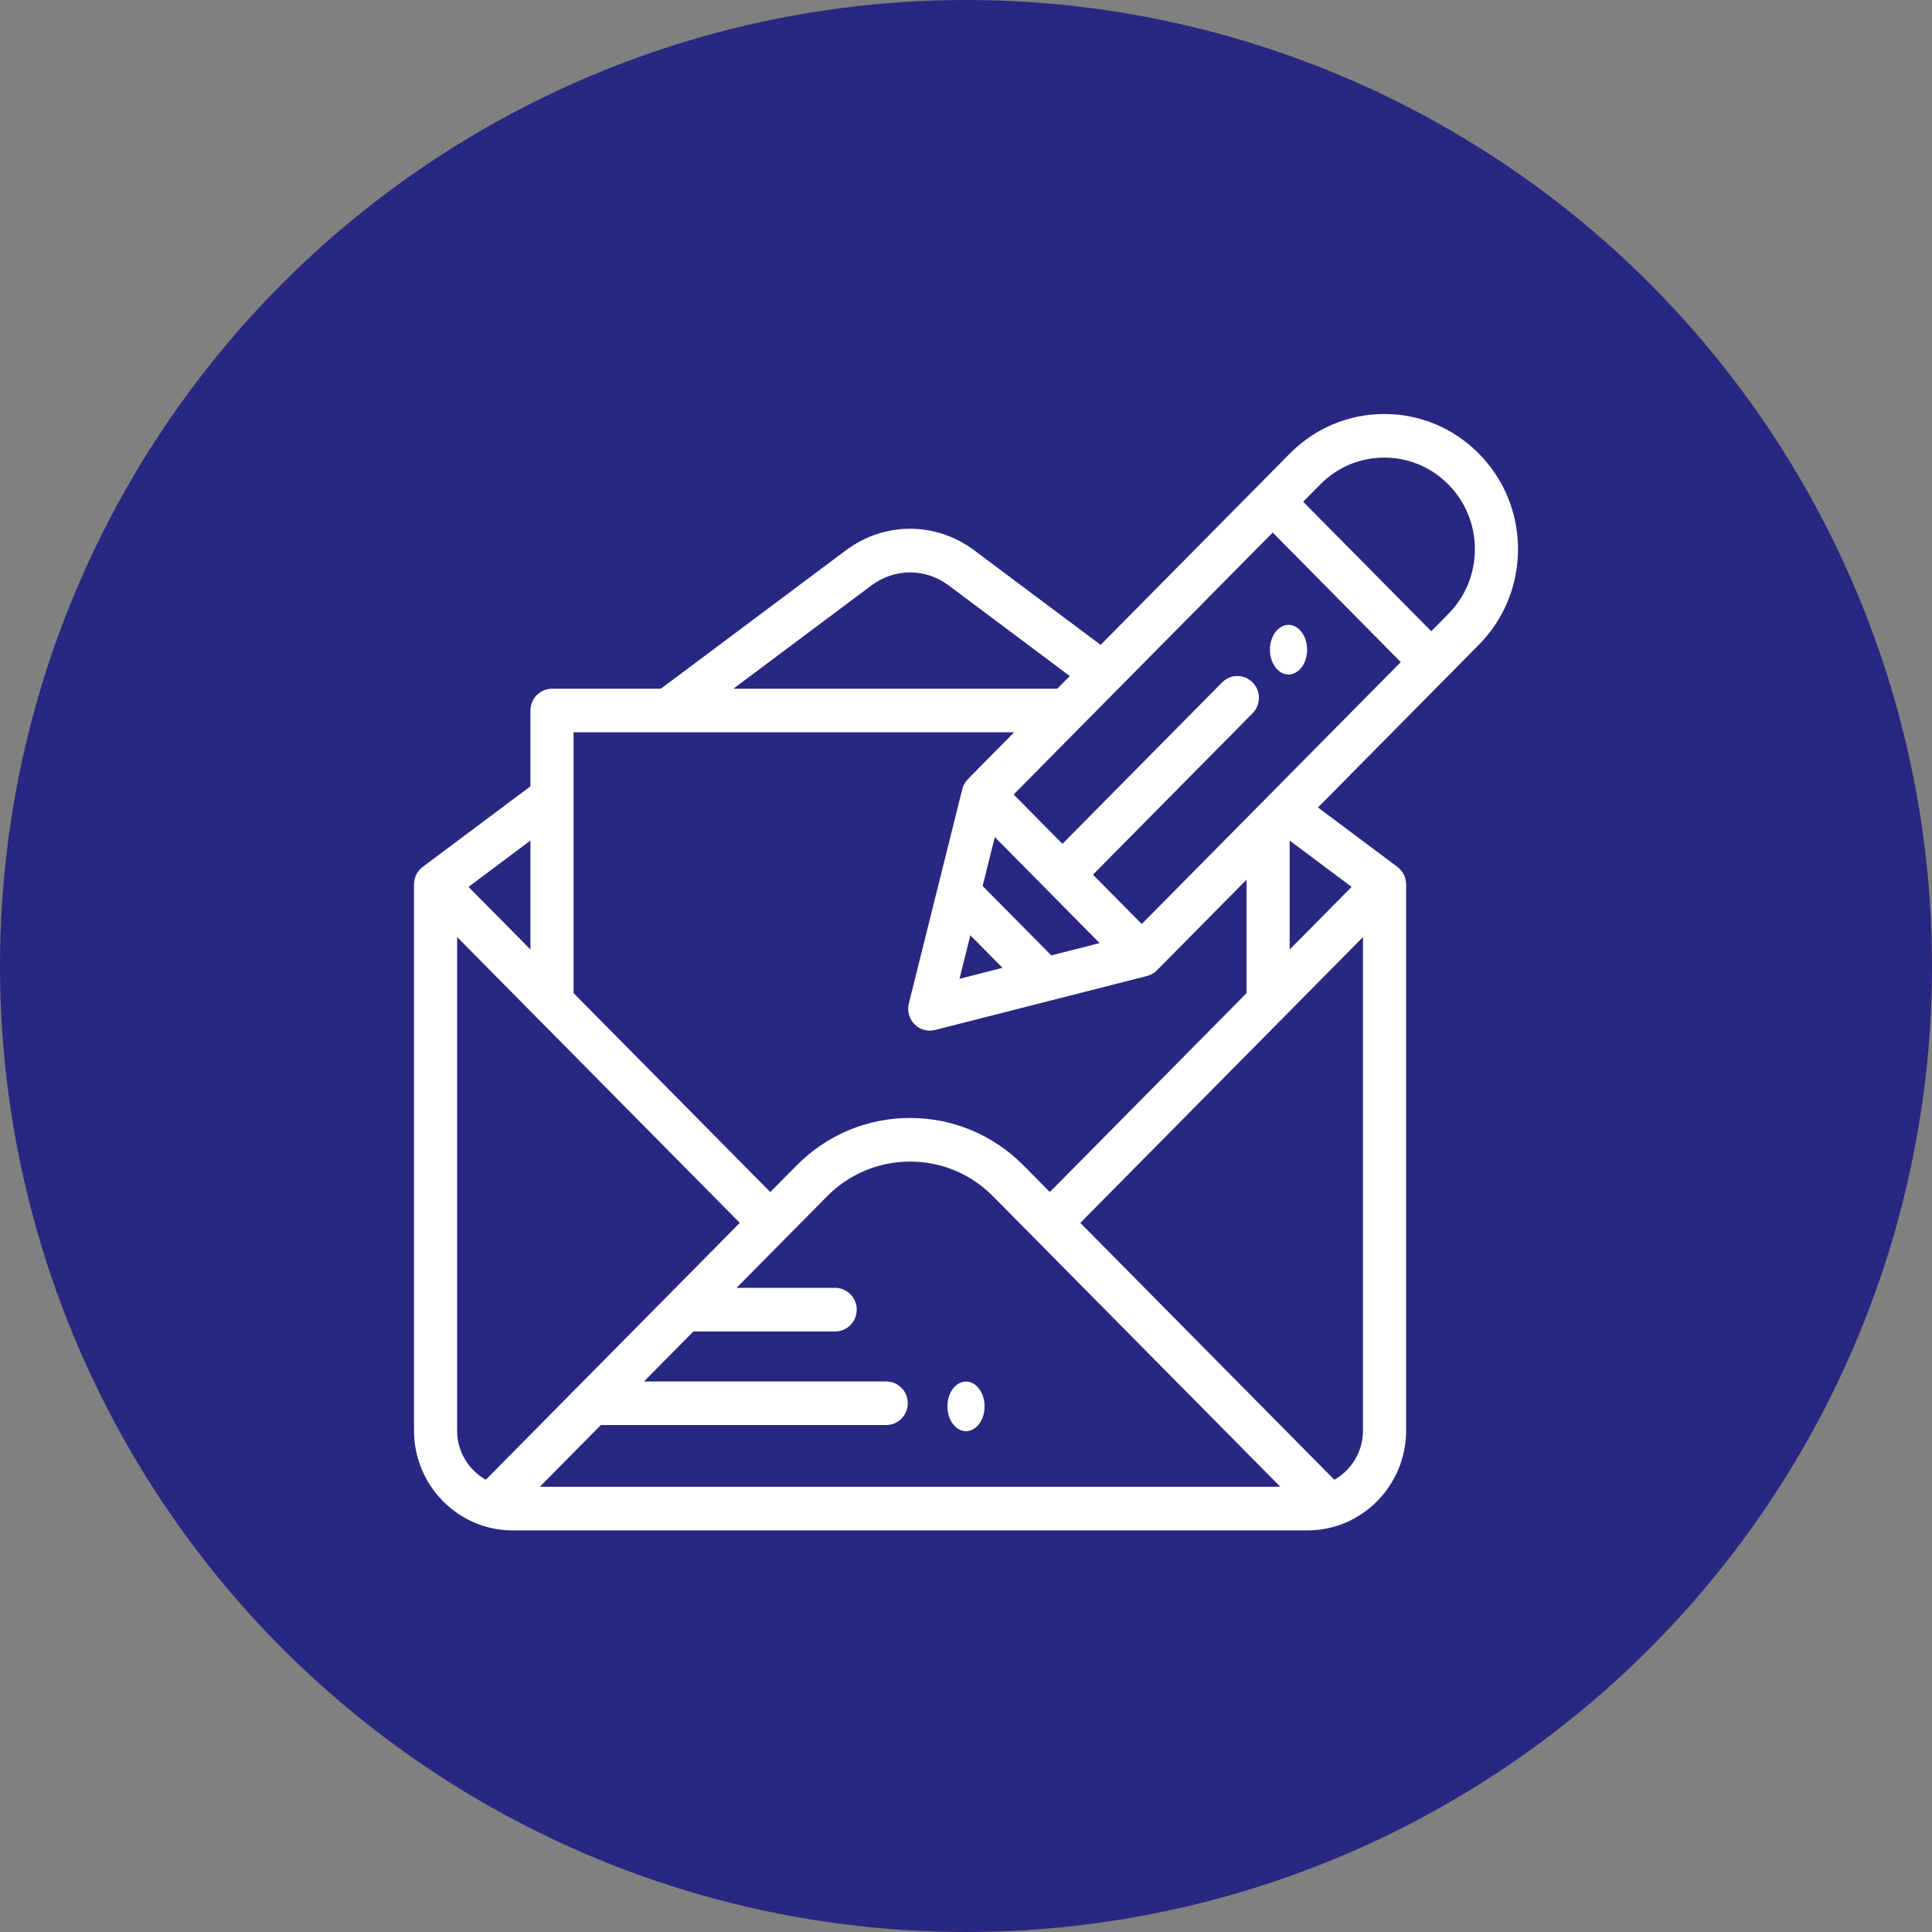 <?xml version="1.0" encoding="UTF-8"?>
<svg width="56px" height="56px" viewBox="0 0 56 56" version="1.1" xmlns="http://www.w3.org/2000/svg" xmlns:xlink="http://www.w3.org/1999/xlink">
    <rect x="0" y="0" width="56" height="56" fill="#808080" stroke="none"/>
    <!-- Generator: Sketch 50.2 (55047) - http://www.bohemiancoding.com/sketch -->
    <title>Buttons / Contact / Selected / Email</title>
    <desc>Created with Sketch.</desc>
    <defs></defs>
    <g id="Buttons-/-Contact-/-Selected-/-Email" stroke="none" stroke-width="1" fill="none" fill-rule="evenodd">
        <g id="Email">
            <circle id="Oval" fill="#282781" cx="28" cy="28" r="28"></circle>
            <g id="Icons-/-White-/-004-contact" transform="translate(12, 12)" fill="#FFFFFF">
                <g id="004-contact">
                    <path d="M16.381,28.256 C16.281,28.122 16.142,28.045 16,28.045 C15.858,28.045 15.719,28.122 15.619,28.256 C15.518,28.389 15.461,28.575 15.461,28.764 C15.461,28.954 15.518,29.139 15.619,29.272 C15.719,29.407 15.858,29.483 16,29.483 C16.142,29.483 16.281,29.407 16.381,29.272 C16.482,29.139 16.539,28.954 16.539,28.764 C16.539,28.575 16.482,28.389 16.381,28.256 Z" id="Shape" fill-rule="nonzero"></path>
                    <path d="M25.73,6.323 C25.629,6.189 25.49,6.112 25.349,6.112 C25.206,6.112 25.067,6.189 24.967,6.323 C24.866,6.457 24.809,6.642 24.809,6.831 C24.809,7.021 24.866,7.206 24.967,7.34 C25.067,7.474 25.206,7.551 25.349,7.551 C25.49,7.551 25.629,7.474 25.73,7.34 C25.83,7.206 25.888,7.021 25.888,6.831 C25.888,6.642 25.83,6.457 25.73,6.323 Z" id="Shape" fill-rule="nonzero"></path>
                    <path d="M32,3.919 C32,2.872 31.597,1.888 30.865,1.148 C30.133,0.408 29.16,0 28.125,0 C27.09,0 26.117,0.408 25.385,1.148 L19.902,6.692 L16.237,3.95 C15.125,3.118 13.632,3.118 12.52,3.95 L7.155,7.963 L4,7.963 C3.655,7.963 3.375,8.246 3.375,8.595 L3.375,10.792 L0.253,13.127 C0.094,13.246 0,13.435 0,13.635 L0,29.466 C0,31.061 1.284,32.36 2.861,32.36 L25.896,32.36 C27.474,32.36 28.757,31.061 28.757,29.466 L28.757,13.635 C28.757,13.435 28.663,13.246 28.504,13.127 L26.202,11.405 L30.865,6.689 C31.597,5.949 32,4.965 32,3.919 Z M13.263,4.966 C13.93,4.467 14.827,4.467 15.494,4.966 L19.009,7.596 L18.645,7.963 L9.257,7.963 L13.263,4.966 Z M4.625,9.227 L7.361,9.227 C7.361,9.227 7.362,9.227 7.362,9.227 C7.363,9.227 7.363,9.227 7.364,9.227 L17.395,9.227 L16.056,10.582 C15.973,10.666 15.919,10.768 15.892,10.875 C15.892,10.875 15.892,10.875 15.892,10.875 L14.343,17.088 C14.29,17.304 14.352,17.532 14.508,17.689 C14.626,17.809 14.786,17.874 14.95,17.874 C15,17.874 15.052,17.868 15.102,17.855 L21.246,16.29 C21.246,16.29 21.246,16.289 21.246,16.289 C21.355,16.261 21.455,16.205 21.536,16.124 L24.132,13.498 L24.132,16.786 L18.43,22.552 L17.67,21.784 C16.791,20.895 15.622,20.405 14.379,20.405 C13.135,20.405 11.966,20.895 11.087,21.784 L10.327,22.552 L4.625,16.786 L4.625,9.227 Z M16.482,13.681 L16.835,12.263 L18.354,13.8 L19.873,15.336 L18.472,15.693 L16.482,13.681 Z M17.059,16.053 L15.811,16.371 L16.126,15.109 L17.059,16.053 Z M3.375,12.364 L3.375,15.522 L1.58,13.707 L3.375,12.364 Z M2.087,30.885 C2.085,30.887 2.083,30.889 2.081,30.891 C1.586,30.613 1.25,30.078 1.25,29.466 L1.25,15.161 L9.443,23.446 L2.087,30.885 Z M3.647,31.095 L5.416,29.306 L13.687,29.306 C14.033,29.306 14.312,29.023 14.312,28.674 C14.312,28.325 14.033,28.042 13.687,28.042 L6.666,28.042 L8.099,26.593 L12.208,26.593 C12.553,26.593 12.833,26.31 12.833,25.961 C12.833,25.612 12.553,25.329 12.208,25.329 L9.349,25.329 L11.971,22.678 C12.614,22.027 13.469,21.669 14.379,21.669 C15.288,21.669 16.143,22.027 16.786,22.678 L25.111,31.095 L3.647,31.095 Z M27.507,29.466 C27.507,30.078 27.171,30.613 26.676,30.891 C26.674,30.889 26.672,30.887 26.67,30.885 L19.314,23.446 L27.507,15.161 L27.507,29.466 Z M27.177,13.707 L25.382,15.522 L25.382,12.364 L27.177,13.707 Z M21.094,14.783 L19.68,13.353 L24.307,8.674 C24.551,8.427 24.551,8.027 24.307,7.78 C24.062,7.533 23.667,7.533 23.423,7.78 L18.796,12.459 L17.381,11.029 L24.89,3.436 L28.602,7.191 L21.094,14.783 Z M29.981,5.795 L29.486,6.297 L25.773,2.543 L26.269,2.042 C26.765,1.54 27.424,1.264 28.125,1.264 C28.826,1.264 29.485,1.54 29.981,2.042 C30.477,2.543 30.75,3.209 30.75,3.918 C30.75,4.628 30.477,5.294 29.981,5.795 Z" id="Shape" fill-rule="nonzero"></path>
                </g>
            </g>
        </g>
    </g>
</svg>